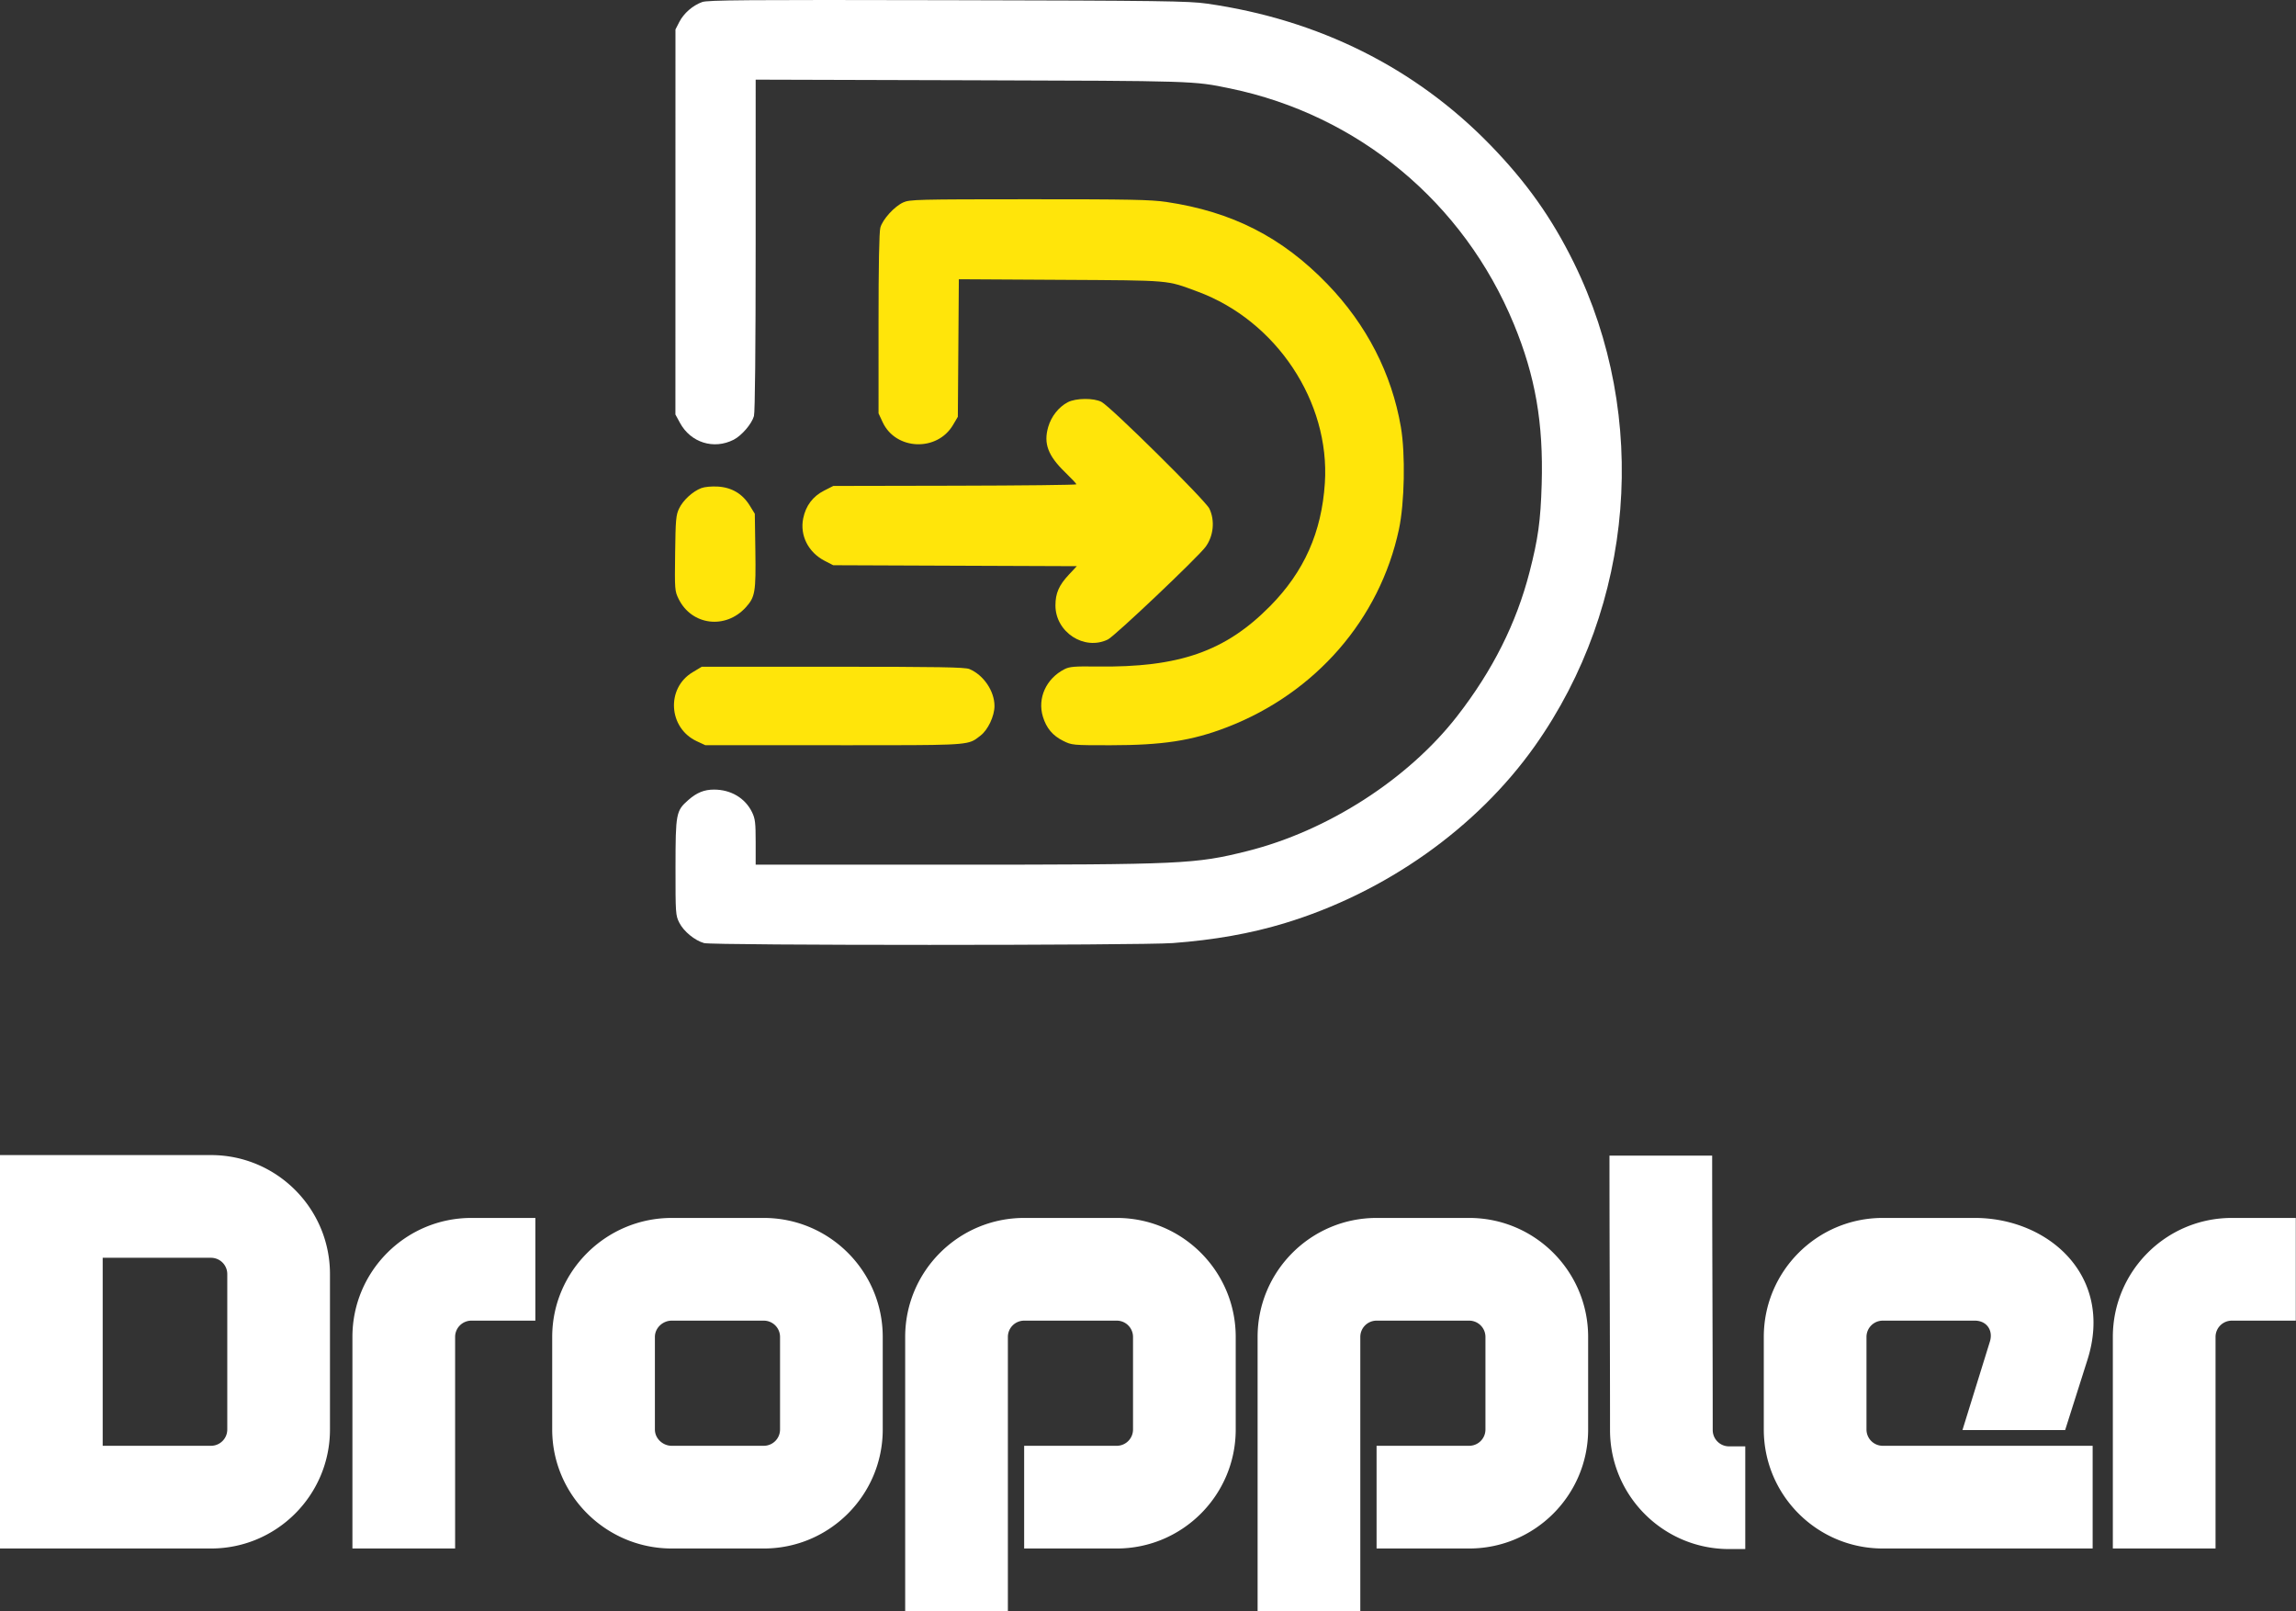 <svg xmlns="http://www.w3.org/2000/svg" fill="none" viewBox="0 0 342 240">
	<rect x="0" y="0" width="342" height="240" fill="#333333" stroke="none"/>
	<path fill="#ffffff" d="M31.43 230.638c9.78 0 17.721-7.941 17.721-17.721v-23.155c0-9.78-7.94-17.721-17.721-17.721H0v58.597h31.43Zm-16.133-43.3H31.43a2.426 2.426 0 0 1 2.424 2.424v23.155a2.426 2.426 0 0 1-2.424 2.424H15.297v-28.003ZM70.216 181.403c-9.78 0-17.721 7.941-17.721 17.721v31.514h15.297v-31.514a2.426 2.426 0 0 1 2.424-2.424h9.53v-15.297h-9.53ZM100.058 181.403c-9.78 0-17.805 7.941-17.805 17.721v13.793c0 9.78 8.025 17.721 17.805 17.721h13.709c9.78 0 17.721-7.941 17.721-17.721v-13.793c0-9.78-7.941-17.721-17.721-17.721h-13.709Zm13.709 15.297a2.426 2.426 0 0 1 2.424 2.424v13.793a2.426 2.426 0 0 1-2.424 2.424h-13.709c-1.338 0-2.508-1.087-2.508-2.424v-13.793c0-1.337 1.17-2.424 2.508-2.424h13.709ZM166.345 230.638c9.78 0 17.721-7.941 17.721-17.721v-13.793c0-9.78-7.941-17.721-17.721-17.721h-13.792c-9.78 0-17.722 7.941-17.722 17.721V240h15.298v-40.876a2.426 2.426 0 0 1 2.424-2.424h13.792a2.426 2.426 0 0 1 2.424 2.424v13.793a2.426 2.426 0 0 1-2.424 2.424h-13.792v15.297h13.792ZM218.84 230.638c9.78 0 17.721-7.941 17.721-17.721v-13.793c0-9.78-7.941-17.721-17.721-17.721h-13.793c-9.78 0-17.721 7.941-17.721 17.721V240h15.297v-40.876a2.426 2.426 0 0 1 2.424-2.424h13.793a2.426 2.426 0 0 1 2.424 2.424v13.793a2.426 2.426 0 0 1-2.424 2.424h-13.793v15.297h13.793ZM257.542 215.424a2.426 2.426 0 0 1-2.424-2.424c0-13.625-.083-27.25-.083-40.875h-15.297c0 13.625.083 27.166.083 40.875 0 9.78 7.941 17.721 17.721 17.721h2.424v-15.297h-2.424ZM310.957 202.468c3.928-12.539-5.935-21.065-16.802-21.065h-13.709c-9.78 0-17.721 7.941-17.721 17.721v13.793c0 9.78 7.941 17.721 17.721 17.721h31.263v-15.297h-31.263a2.426 2.426 0 0 1-2.424-2.424v-13.793a2.426 2.426 0 0 1 2.424-2.424h13.709c1.755 0 2.758 1.421 2.257 3.093L292.316 213h15.297l3.344-10.532ZM332.439 181.403c-9.78 0-17.721 7.941-17.721 17.721v31.514h15.297v-31.514a2.426 2.426 0 0 1 2.424-2.424h9.53v-15.297h-9.53Z" />
	<path fill="#ffffff" fill-rule="evenodd" d="M104.587.305c-1.404.509-2.734 1.67-3.4 2.964l-.573 1.117-.004 28.674-.004 28.675.687 1.263c1.595 2.93 5.031 4.004 7.987 2.496 1.2-.612 2.701-2.363 3.025-3.53.158-.568.252-10.046.253-25.503l.002-24.598 32.085.092c33.392.095 33.113.087 38.566 1.213 19.114 3.949 34.803 16.974 42.286 35.106 3.202 7.758 4.411 14.714 4.144 23.84-.16 5.454-.529 8.125-1.809 13.088-1.97 7.643-5.489 14.65-10.769 21.446-7.3 9.398-19.302 17.116-31.276 20.114-7.726 1.935-9.667 2.024-43.938 2.025H112.56v-3.35c0-2.878-.075-3.505-.531-4.447-1.026-2.119-3.146-3.385-5.67-3.385-1.47 0-2.571.447-3.833 1.555-1.828 1.605-1.899 1.98-1.905 10.018-.006 6.891.013 7.163.566 8.256.653 1.291 2.303 2.647 3.691 3.032 1.303.362 64.976.36 69.819-.002 6.132-.458 11.568-1.42 16.57-2.932 15.093-4.562 28.688-14.174 37.349-26.407 14.876-21.013 17.133-48.986 5.81-72.007-3.274-6.655-7.068-12-12.452-17.538C210.808 10.092 196.412 2.913 179.78.539c-2.74-.39-6.664-.443-38.629-.512-30.052-.066-35.733-.023-36.564.278Z" clip-rule="evenodd" />
	<path fill="#ffe50a" fill-rule="evenodd" d="M134.543 30.148c-1.331.608-3.068 2.52-3.41 3.755-.178.639-.272 5.619-.271 14.322l.001 13.342.614 1.319c1.95 4.189 8.121 4.426 10.485.402l.713-1.212.075-10.243.074-10.241 15.174.087c16.684.096 15.672.009 20.384 1.75 11.727 4.33 19.754 16.402 18.964 28.517-.479 7.339-3.09 13.207-8.163 18.34-6.674 6.756-13.549 9.15-25.795 8.988-3.348-.045-4.073.015-4.829.4-2.728 1.391-4.056 4.319-3.212 7.078.522 1.702 1.451 2.811 3.001 3.584 1.311.654 1.397.662 7.027.662 7.818 0 12.199-.676 17.401-2.684 13.186-5.09 22.74-16.085 25.601-29.465.843-3.942.982-11.215.291-15.248-1.362-7.955-5.114-15.255-10.942-21.287-6.752-6.99-14.188-10.781-23.99-12.235-2.311-.343-5.512-.405-20.458-.4-16.612.005-17.782.034-18.735.469Z" clip-rule="evenodd" />
	<path fill="#ffe50a" fill-rule="evenodd" d="M159.042 59.913c-1.345.71-2.449 2.107-2.905 3.675-.718 2.472-.04 4.283 2.542 6.779.913.882 1.659 1.679 1.659 1.77 0 .093-8.148.185-18.107.205l-18.108.036-1.365.694c-1.68.854-2.729 2.244-3.116 4.126-.523 2.55.755 5.077 3.206 6.339l1.261.649 18.142.072 18.141.07-1.186 1.269c-1.471 1.573-1.99 2.76-1.995 4.56-.01 4 4.292 6.802 7.812 5.09 1.027-.5 13.392-12.224 14.555-13.801 1.188-1.61 1.415-3.927.559-5.696-.597-1.235-14.65-15.133-16.063-15.887-1.144-.611-3.832-.584-5.032.05ZM104.462 72.7c-1.276.486-2.711 1.8-3.301 3.028-.472.98-.531 1.643-.597 6.679-.071 5.418-.055 5.628.52 6.798 1.942 3.954 7 4.58 10.017 1.242 1.382-1.531 1.504-2.26 1.413-8.442l-.081-5.485-.769-1.243c-1.075-1.737-2.674-2.683-4.745-2.806-.924-.055-1.964.042-2.457.23ZM103.781 110.396c-4.223-1.967-4.583-7.883-.623-10.263l1.374-.826h19.524c15.807 0 19.681.066 20.343.343 2.106.882 3.735 3.283 3.735 5.502 0 1.499-.973 3.564-2.078 4.406-.299.229-.531.421-.783.583-1.337.859-3.227.859-18.704.855l-2.374-.001-19.132-.002-1.282-.597Z" clip-rule="evenodd" />
</svg>
